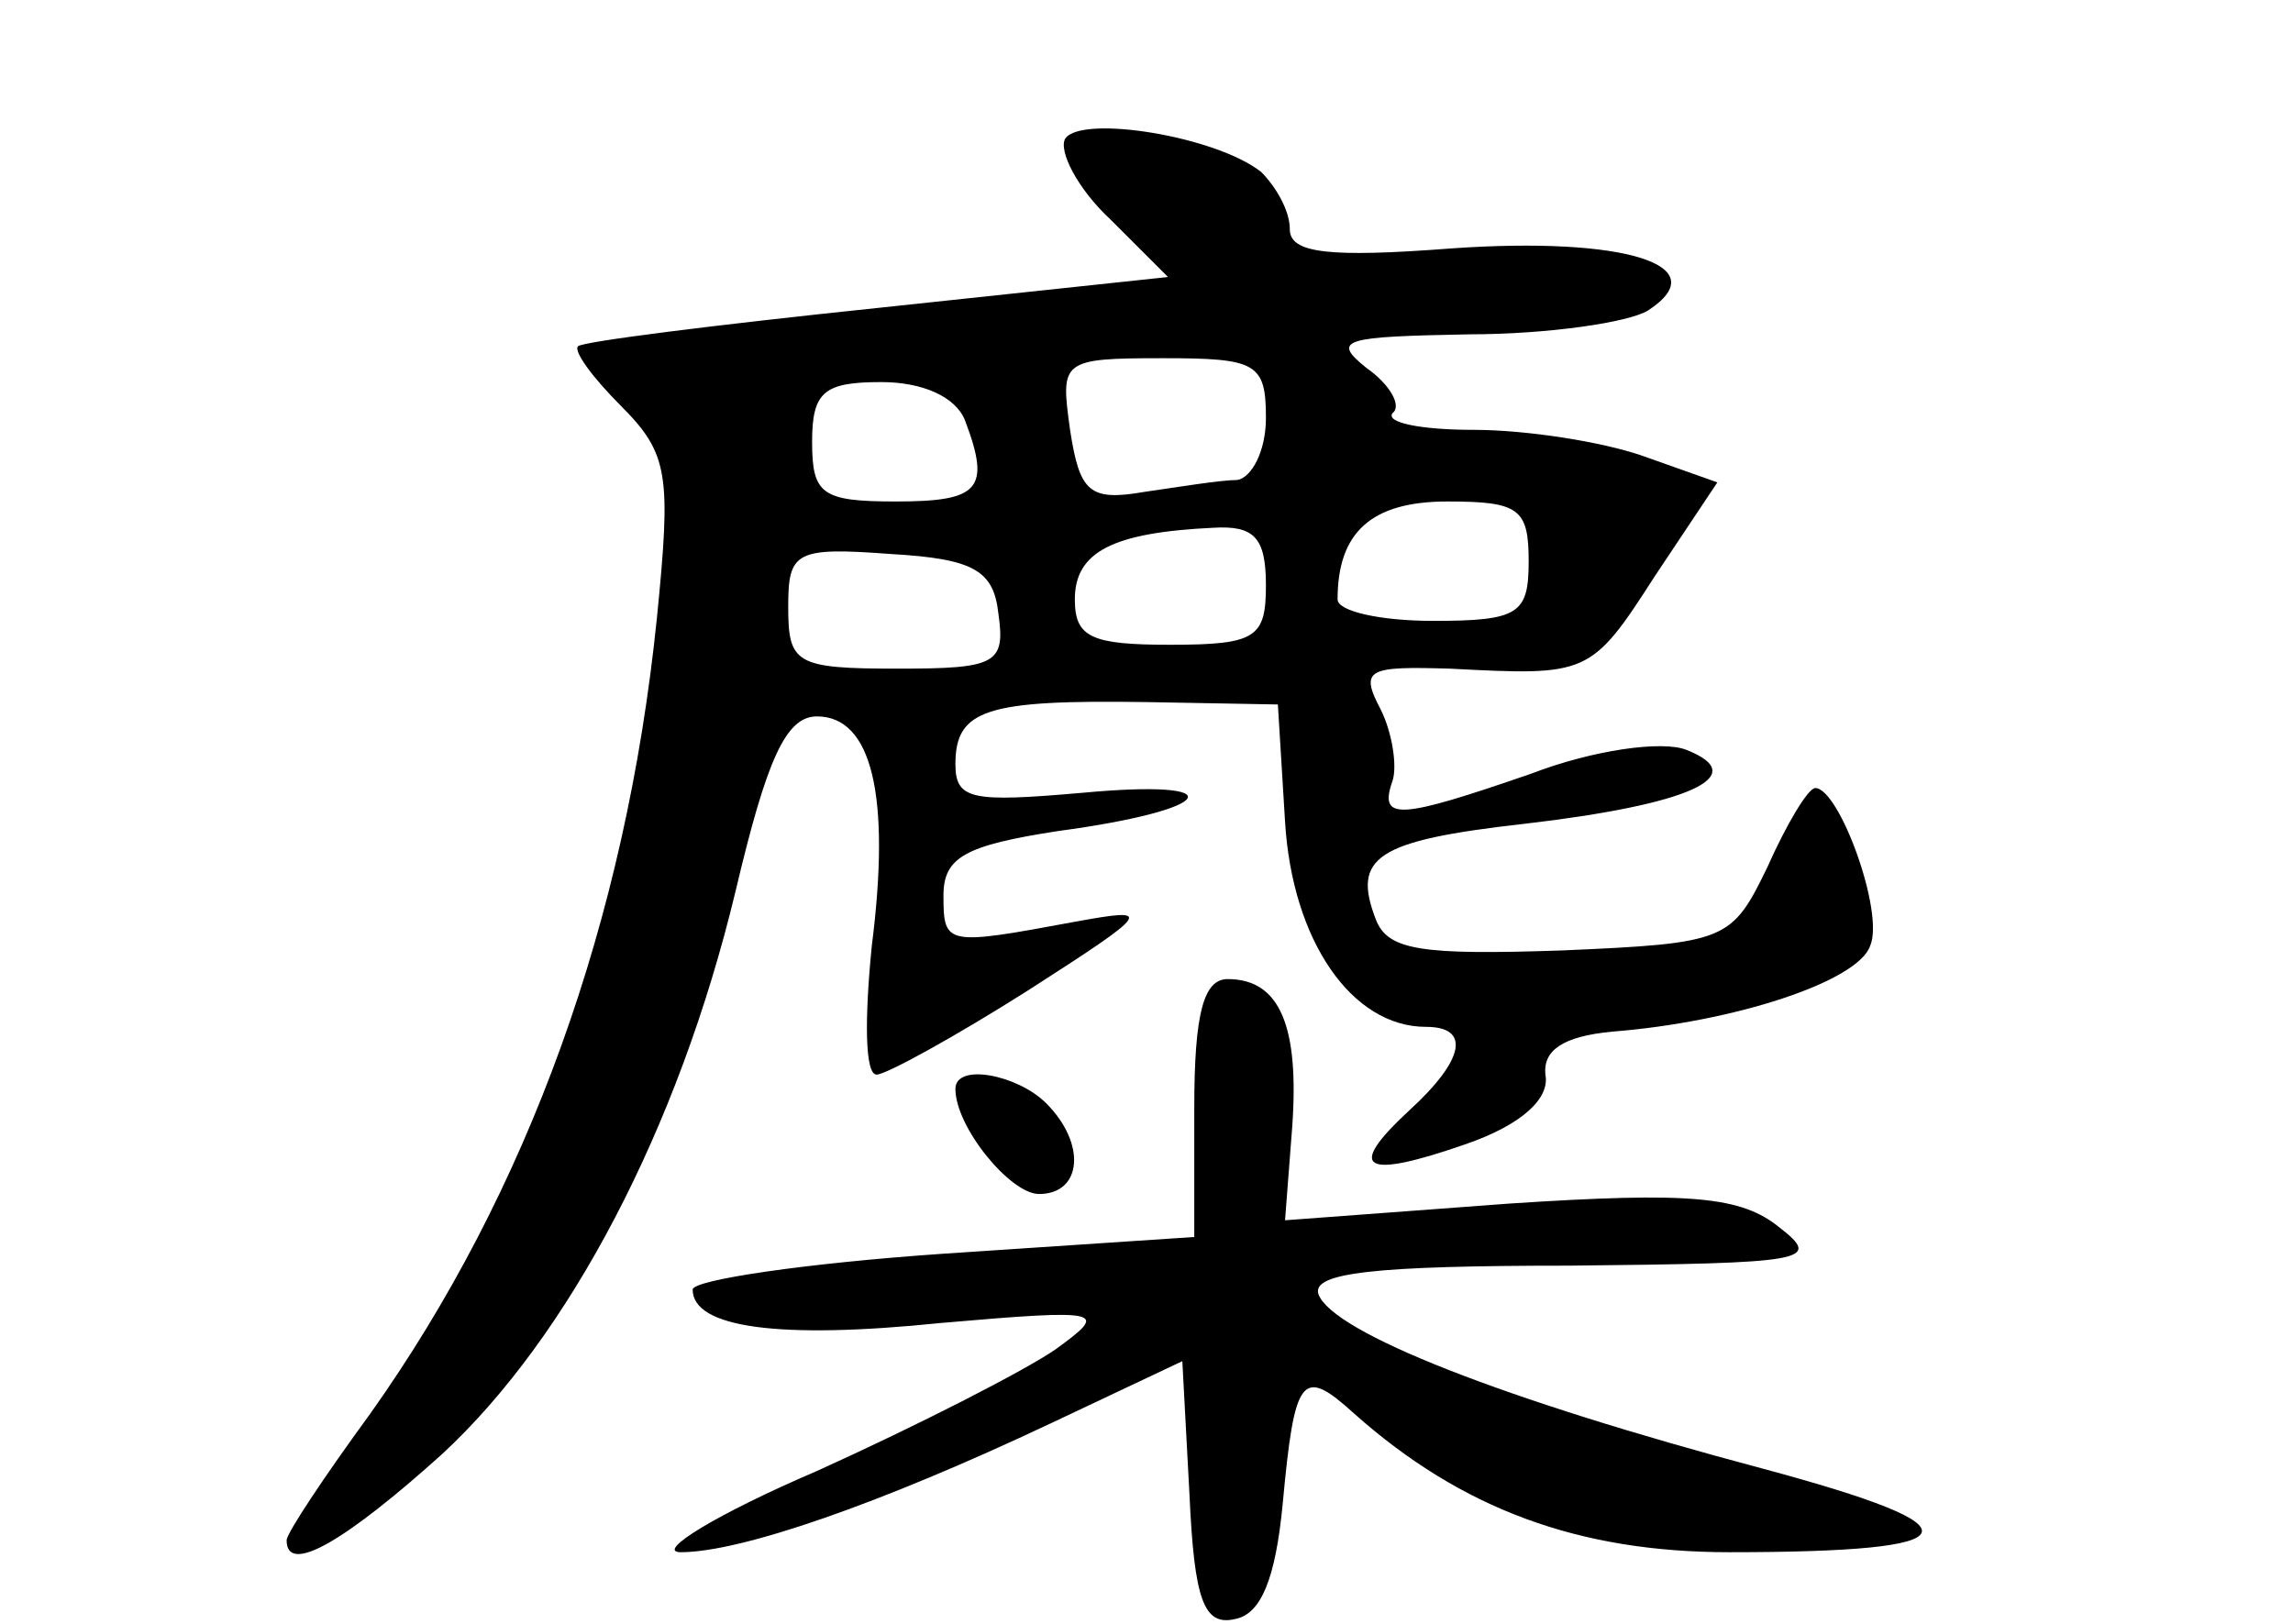 <?xml version="1.0" standalone="no"?>
<!DOCTYPE svg PUBLIC "-//W3C//DTD SVG 20010904//EN"
 "http://www.w3.org/TR/2001/REC-SVG-20010904/DTD/svg10.dtd">
<svg version="1.0" xmlns="http://www.w3.org/2000/svg"
 width="96pt" height="68pt" viewBox="0 0 96 68"
 preserveAspectRatio="xMidYMid meet">
<g transform="translate(0,68) scale(0.1,-0.1)"
fill="#000000" stroke="none">
<path d="M446 622 c-3 -5 5 -21 19 -34 l24 -24 -122 -13 c-67 -7 -123 -14
-125 -16 -2 -2 6 -13 18 -25 20 -20 21 -29 15 -89 -13 -127 -54 -240 -120
-333 -19 -26 -35 -50 -35 -53 0 -15 25 0 65 36 53 49 99 136 123 236 13 55 21
73 34 73 23 0 31 -33 23 -96 -3 -30 -3 -54 2 -54 4 0 33 16 63 35 53 34 53 35
20 29 -54 -10 -55 -10 -55 11 0 16 9 21 48 27 67 9 74 22 10 16 -46 -4 -53 -3
-53 12 0 23 13 27 80 26 l55 -1 3 -49 c3 -50 28 -86 59 -86 19 0 16 -14 -7
-35 -27 -25 -19 -29 24 -14 23 8 35 19 33 29 -1 10 7 16 28 18 51 4 103 21
108 36 6 14 -13 66 -23 66 -3 0 -12 -15 -20 -33 -15 -31 -17 -32 -86 -35 -59
-2 -73 0 -78 13 -10 26 0 33 62 40 69 8 96 20 68 31 -10 4 -39 0 -65 -10 -55
-19 -64 -20 -58 -3 2 6 0 20 -5 30 -9 17 -5 18 29 17 58 -3 59 -3 86 39 l26
39 -31 11 c-17 6 -49 11 -71 11 -22 0 -37 3 -34 7 4 3 -1 12 -11 19 -15 12 -9
13 43 14 33 0 67 5 75 10 29 19 -10 31 -82 26 -52 -4 -68 -2 -68 8 0 8 -6 18
-12 24 -19 15 -75 24 -82 14z m84 -117 c0 -14 -6 -25 -12 -26 -7 0 -25 -3 -39
-5 -23 -4 -27 0 -31 26 -4 29 -4 30 39 30 39 0 43 -2 43 -25z m-126 -1 c11
-29 6 -34 -29 -34 -31 0 -35 3 -35 25 0 21 5 25 29 25 17 0 31 -6 35 -16z
m236 -59 c0 -22 -4 -25 -40 -25 -22 0 -40 4 -40 9 0 28 14 41 46 41 30 0 34
-3 34 -25z m-110 -10 c0 -22 -4 -25 -40 -25 -33 0 -40 3 -40 19 0 20 16 28 58
30 17 1 22 -4 22 -24z m-112 -12 c3 -21 -1 -23 -42 -23 -43 0 -46 2 -46 26 0
23 3 25 43 22 35 -2 43 -7 45 -25z"/>
<path d="M500 216 l0 -54 -105 -7 c-58 -4 -105 -11 -105 -15 0 -16 36 -21 104
-14 69 6 70 5 48 -11 -13 -9 -58 -32 -100 -51 -42 -18 -68 -34 -57 -34 25 0
83 20 155 54 l55 26 3 -56 c2 -44 6 -55 19 -52 11 2 17 17 20 48 5 54 8 58 30
38 45 -40 94 -58 157 -58 103 0 107 10 14 35 -109 29 -180 57 -186 73 -3 9 23
12 105 12 100 1 106 2 88 16 -16 13 -37 15 -113 10 l-94 -7 3 39 c3 42 -5 62
-27 62 -10 0 -14 -14 -14 -54z"/>
<path d="M400 224 c0 -16 23 -44 35 -44 18 0 20 21 3 38 -12 12 -38 17 -38 6z"/>
</g>
</svg>
